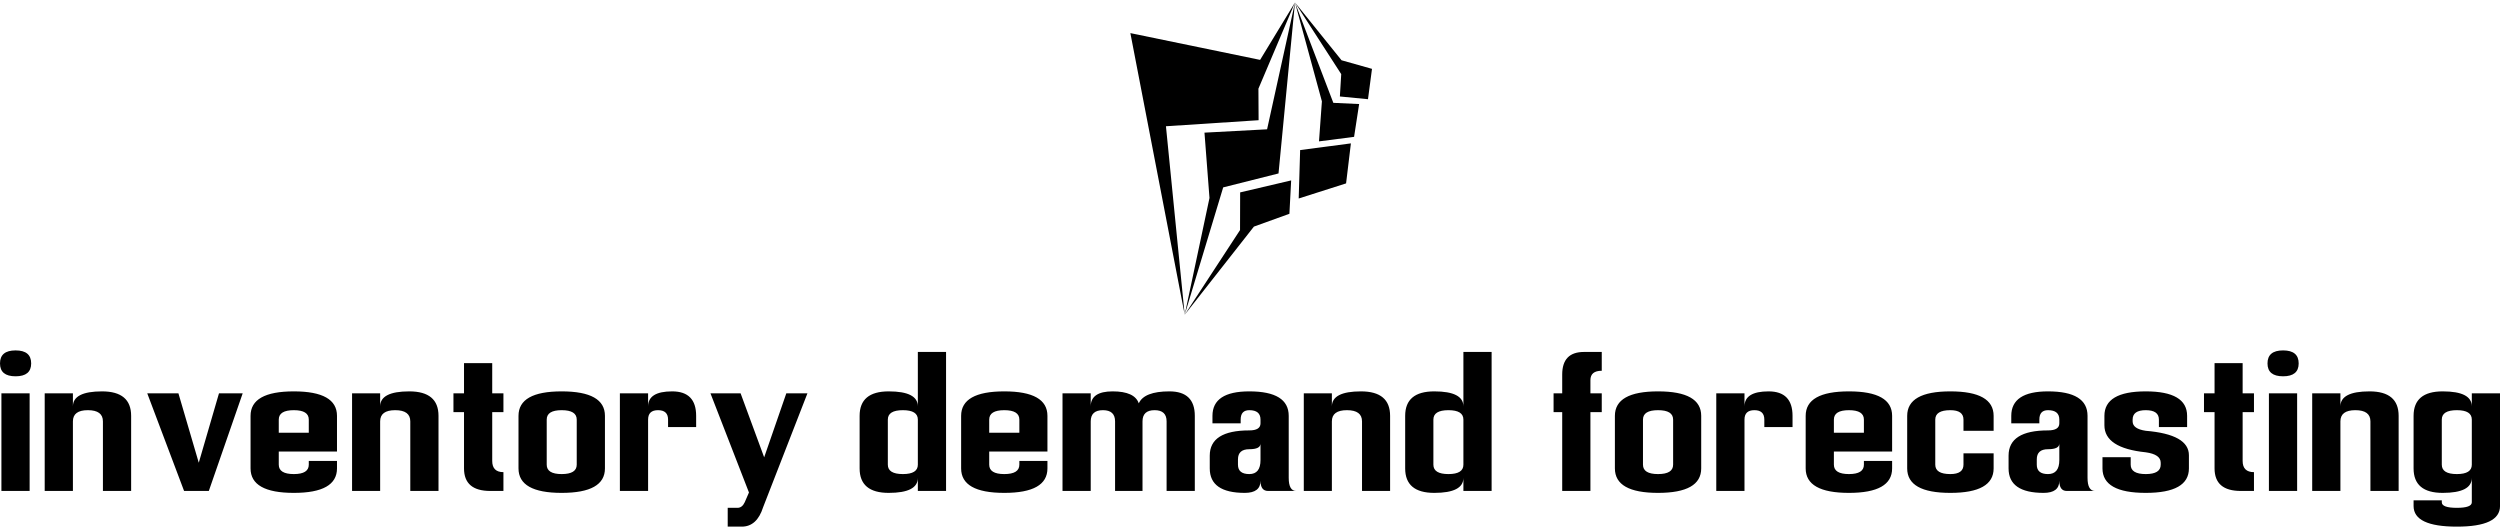 <svg data-v-423bf9ae="" xmlns="http://www.w3.org/2000/svg" viewBox="0 0 851.184 180" class="iconAbove"><!----><!----><!----><g data-v-423bf9ae="" id="9572dce5-3343-4a57-a5c2-57d3b808b35d" fill="black" transform="matrix(4.386,0,0,4.386,1.14,121.103)"><path d="M2.04 2.92L-0.15 2.92L-0.15 10.50L2.04 10.50L2.04 2.92ZM2.16 0.60Q2.16-0.41 0.95-0.41Q-0.26-0.41-0.26 0.60Q-0.26 1.60 0.95 1.60Q2.16 1.60 2.16 0.60ZM3.21 2.92L3.21 10.50L5.40 10.50L5.40 5.10Q5.40 4.23 6.56 4.23L6.56 4.23Q7.73 4.23 7.73 5.10L7.73 5.10L7.73 10.50L9.92 10.50L9.92 4.67Q9.92 2.77 7.66 2.77Q5.40 2.77 5.40 3.94L5.40 3.94L5.40 2.92L3.21 2.92ZM15.95 10.50L18.58 2.92L16.74 2.92L15.17 8.31L13.59 2.92L11.17 2.92L14.03 10.50L15.95 10.50ZM19.19 4.67L19.19 4.67L19.19 8.75Q19.19 10.65 22.55 10.65L22.55 10.65Q25.90 10.65 25.90 8.75L25.90 8.75L25.90 8.17L23.71 8.17L23.71 8.46Q23.71 9.19 22.55 9.19L22.55 9.19Q21.38 9.19 21.38 8.46L21.38 8.46L21.38 7.44L25.90 7.44L25.90 4.67Q25.90 2.77 22.55 2.77L22.55 2.77Q19.19 2.77 19.19 4.67ZM23.71 5.98L21.38 5.98L21.38 4.96Q21.38 4.23 22.55 4.23L22.55 4.23Q23.71 4.23 23.71 4.96L23.71 4.96L23.71 5.98ZM27.07 2.92L27.07 10.50L29.25 10.50L29.25 5.10Q29.25 4.23 30.42 4.23L30.42 4.23Q31.59 4.23 31.59 5.10L31.59 5.10L31.59 10.50L33.78 10.50L33.78 4.67Q33.78 2.77 31.51 2.77Q29.25 2.77 29.25 3.94L29.25 3.94L29.25 2.92L27.07 2.92ZM35.76 0.58L37.95 0.58L37.95 2.92L38.82 2.92L38.82 4.38L37.95 4.38L37.95 8.17Q37.95 9.04 38.82 9.04L38.82 9.04L38.82 10.50L37.80 10.50Q35.76 10.50 35.76 8.75L35.76 8.75L35.76 4.38L34.94 4.38L34.94 2.92L35.76 2.92L35.76 0.58ZM44.51 4.96L44.51 8.46Q44.51 9.19 43.34 9.19L43.34 9.19Q42.18 9.19 42.18 8.46L42.18 8.46L42.18 4.96Q42.18 4.23 43.34 4.23L43.34 4.23Q44.51 4.23 44.51 4.96L44.51 4.96ZM46.70 8.75L46.70 4.67Q46.70 2.77 43.34 2.77L43.34 2.77Q39.99 2.77 39.99 4.67L39.99 4.67L39.99 8.75Q39.99 10.65 43.34 10.65L43.34 10.65Q46.70 10.65 46.70 8.75L46.70 8.75ZM47.86 2.92L47.86 10.50L50.05 10.50L50.05 4.96Q50.05 4.23 50.82 4.23Q51.60 4.23 51.60 4.96L51.60 4.96L51.60 5.54L53.78 5.54L53.78 4.67Q53.78 2.77 51.92 2.77Q50.05 2.77 50.05 3.94L50.05 3.94L50.05 2.92L47.86 2.92ZM62.42 2.92L58.98 11.76Q58.50 13.27 57.32 13.27L57.32 13.27L56.23 13.27L56.23 11.81L56.99 11.81Q57.35 11.81 57.55 11.38L57.55 11.38L57.88 10.62L54.89 2.92L57.23 2.92L59.06 7.89L60.78 2.92L62.42 2.92ZM70.99 10.50L73.18 10.50L73.18-0.29L70.99-0.29L70.99 3.94Q70.99 2.77 68.73 2.77Q66.47 2.77 66.47 4.67L66.47 4.67L66.47 8.75Q66.47 10.65 68.73 10.65Q70.99 10.65 70.99 9.48L70.99 9.48L70.99 10.50ZM70.99 4.96L70.99 4.96L70.99 8.46Q70.99 9.19 69.83 9.19L69.83 9.19Q68.66 9.19 68.66 8.46L68.66 8.46L68.66 4.96Q68.66 4.23 69.83 4.23L69.83 4.23Q70.99 4.23 70.99 4.96ZM74.35 4.67L74.35 4.67L74.35 8.75Q74.35 10.65 77.70 10.65L77.70 10.65Q81.05 10.65 81.05 8.75L81.05 8.75L81.05 8.17L78.87 8.17L78.87 8.46Q78.87 9.19 77.70 9.19L77.70 9.19Q76.53 9.19 76.53 8.46L76.53 8.46L76.53 7.44L81.05 7.44L81.05 4.67Q81.05 2.77 77.70 2.77L77.70 2.77Q74.35 2.77 74.35 4.67ZM78.87 5.98L76.53 5.98L76.53 4.96Q76.53 4.23 77.70 4.23L77.70 4.23Q78.87 4.23 78.87 4.96L78.87 4.96L78.87 5.98ZM82.22 2.92L82.22 10.50L84.41 10.50L84.41 5.10Q84.41 4.23 85.36 4.23Q86.30 4.23 86.30 5.10L86.30 5.10L86.30 10.50L88.43 10.50L88.43 5.10Q88.43 4.23 89.37 4.23Q90.30 4.23 90.30 5.10L90.30 5.10L90.30 10.50L92.49 10.50L92.49 4.67Q92.49 2.77 90.52 2.77Q88.56 2.77 88.14 3.70L88.14 3.70Q87.82 2.77 86.11 2.77Q84.41 2.77 84.41 3.94L84.41 3.94L84.41 2.92L82.22 2.92ZM97.59 9.71Q97.59 10.65 96.37 10.65L96.37 10.65Q93.65 10.65 93.65 8.75L93.65 8.75L93.65 7.76Q93.65 5.80 96.72 5.80L96.72 5.80Q97.59 5.80 97.59 5.25L97.59 5.25L97.59 4.96Q97.59 4.23 96.72 4.23L96.72 4.23Q96.05 4.23 96.05 4.96L96.05 4.96L96.05 5.25L93.86 5.25L93.86 4.67Q93.86 2.77 96.72 2.77L96.72 2.77Q99.78 2.77 99.78 4.67L99.78 4.67L99.78 9.48Q99.78 10.50 100.36 10.50L100.36 10.50L98.18 10.50Q97.59 10.50 97.59 9.71L97.59 9.71ZM97.59 6.82Q97.59 7.26 96.72 7.26L96.72 7.26Q95.84 7.26 95.84 8.05L95.84 8.05L95.84 8.46Q95.84 9.19 96.72 9.19L96.72 9.19Q97.59 9.19 97.59 8.10L97.59 8.10L97.59 6.82ZM100.95 2.92L100.95 10.50L103.13 10.50L103.13 5.10Q103.13 4.23 104.30 4.23L104.30 4.23Q105.47 4.23 105.47 5.10L105.47 5.10L105.47 10.50L107.65 10.50L107.65 4.67Q107.65 2.77 105.39 2.77Q103.13 2.77 103.13 3.94L103.13 3.94L103.13 2.92L100.95 2.92ZM113.34 10.50L115.53 10.50L115.53-0.29L113.34-0.29L113.34 3.94Q113.34 2.77 111.08 2.77Q108.82 2.77 108.82 4.67L108.82 4.67L108.82 8.75Q108.82 10.65 111.08 10.65Q113.34 10.65 113.34 9.48L113.34 9.48L113.34 10.50ZM113.34 4.96L113.34 4.96L113.34 8.46Q113.34 9.19 112.18 9.19L112.18 9.19Q111.01 9.19 111.01 8.46L111.01 8.46L111.01 4.96Q111.01 4.23 112.18 4.23L112.18 4.23Q113.34 4.23 113.34 4.96ZM121.01 10.50L123.20 10.50L123.20 4.38L124.08 4.38L124.08 2.92L123.20 2.92L123.20 1.90Q123.20 1.17 124.08 1.17L124.08 1.17L124.08-0.29L122.70-0.29Q121.01-0.29 121.01 1.46L121.01 1.46L121.01 2.92L120.34 2.92L120.34 4.38L121.01 4.38L121.01 10.50ZM129.62 4.96L129.62 8.46Q129.62 9.19 128.45 9.19L128.45 9.19Q127.28 9.19 127.28 8.46L127.28 8.46L127.28 4.96Q127.28 4.23 128.45 4.23L128.45 4.23Q129.62 4.23 129.62 4.96L129.62 4.96ZM131.80 8.75L131.80 4.67Q131.80 2.77 128.45 2.77L128.45 2.77Q125.10 2.77 125.10 4.67L125.10 4.67L125.10 8.75Q125.10 10.65 128.45 10.65L128.45 10.65Q131.80 10.65 131.80 8.75L131.80 8.75ZM132.97 2.92L132.97 10.50L135.16 10.50L135.16 4.96Q135.16 4.23 135.93 4.23Q136.70 4.23 136.70 4.96L136.70 4.96L136.70 5.54L138.89 5.54L138.89 4.67Q138.89 2.77 137.03 2.77Q135.16 2.77 135.16 3.94L135.16 3.94L135.16 2.92L132.97 2.92ZM139.91 4.67L139.91 4.67L139.91 8.75Q139.91 10.65 143.27 10.65L143.27 10.65Q146.62 10.65 146.62 8.75L146.62 8.75L146.62 8.17L144.43 8.17L144.43 8.46Q144.43 9.19 143.27 9.19L143.27 9.19Q142.10 9.19 142.10 8.46L142.10 8.46L142.10 7.44L146.62 7.44L146.62 4.67Q146.62 2.77 143.27 2.77L143.27 2.77Q139.91 2.77 139.91 4.67ZM144.43 5.98L142.10 5.98L142.10 4.96Q142.10 4.23 143.27 4.23L143.27 4.23Q144.43 4.23 144.43 4.96L144.43 4.96L144.43 5.98ZM154.50 8.75L154.50 7.58L152.16 7.58L152.16 8.46Q152.16 9.19 151.14 9.19L151.14 9.19Q149.97 9.19 149.97 8.46L149.97 8.46L149.97 4.96Q149.97 4.23 151.14 4.23L151.14 4.23Q152.16 4.23 152.16 4.96L152.16 4.96L152.16 5.83L154.50 5.83L154.50 4.67Q154.50 2.77 151.14 2.77L151.14 2.77Q147.79 2.77 147.79 4.67L147.79 4.67L147.79 8.75Q147.79 10.65 151.14 10.65L151.14 10.65Q154.50 10.65 154.50 8.75L154.50 8.75ZM159.60 9.71Q159.60 10.65 158.38 10.65L158.38 10.65Q155.66 10.65 155.66 8.75L155.66 8.75L155.66 7.76Q155.66 5.80 158.72 5.80L158.72 5.80Q159.60 5.80 159.60 5.25L159.60 5.25L159.60 4.96Q159.60 4.23 158.72 4.23L158.72 4.23Q158.05 4.23 158.05 4.96L158.05 4.96L158.05 5.25L155.87 5.25L155.87 4.67Q155.87 2.77 158.72 2.77L158.72 2.77Q161.79 2.77 161.79 4.67L161.79 4.67L161.79 9.48Q161.79 10.50 162.37 10.50L162.37 10.50L160.18 10.50Q159.60 10.50 159.60 9.71L159.60 9.71ZM159.60 6.82Q159.60 7.26 158.72 7.26L158.72 7.26Q157.85 7.26 157.85 8.05L157.85 8.05L157.85 8.46Q157.85 9.19 158.72 9.19L158.72 9.19Q159.60 9.19 159.60 8.10L159.60 8.10L159.60 6.82ZM165.29 5.10L165.29 5.10L165.29 4.96Q165.29 4.23 166.31 4.23L166.31 4.23Q167.33 4.23 167.33 4.96L167.33 4.96L167.33 5.54L169.52 5.54L169.52 4.67Q169.52 2.77 166.31 2.77L166.31 2.77Q163.10 2.77 163.10 4.67L163.10 4.67L163.10 5.40Q163.10 7.17 166.31 7.50L166.31 7.50Q167.47 7.66 167.47 8.31L167.47 8.31L167.47 8.46Q167.47 9.19 166.31 9.19L166.31 9.19Q165.14 9.19 165.14 8.46L165.14 8.46L165.14 7.88L162.95 7.88L162.95 8.75Q162.95 10.65 166.31 10.65L166.31 10.65Q169.66 10.65 169.66 8.75L169.66 8.75L169.66 7.73Q169.66 6.11 166.31 5.83L166.31 5.83Q165.29 5.68 165.29 5.10ZM171.65 0.58L173.83 0.58L173.83 2.92L174.71 2.92L174.71 4.38L173.83 4.38L173.83 8.17Q173.83 9.04 174.71 9.04L174.71 9.04L174.71 10.50L173.69 10.50Q171.65 10.50 171.65 8.75L171.65 8.75L171.65 4.38L170.83 4.38L170.83 2.92L171.65 2.92L171.65 0.58ZM178.06 2.92L175.87 2.92L175.87 10.50L178.06 10.50L178.06 2.92ZM178.18 0.60Q178.18-0.41 176.97-0.41Q175.76-0.41 175.76 0.60Q175.76 1.60 176.97 1.60Q178.18 1.60 178.18 0.60ZM179.23 2.92L179.23 10.50L181.42 10.50L181.42 5.10Q181.42 4.23 182.58 4.23L182.58 4.23Q183.75 4.23 183.75 5.10L183.75 5.10L183.75 10.50L185.94 10.50L185.94 4.67Q185.94 2.77 183.68 2.77Q181.42 2.77 181.42 3.94L181.42 3.94L181.42 2.92L179.23 2.92ZM191.62 2.92L193.81 2.92L193.81 11.67Q193.81 13.27 190.46 13.27L190.46 13.27Q187.10 13.27 187.10 11.67L187.10 11.67L187.10 11.23L189.29 11.23L189.29 11.38Q189.29 11.81 190.46 11.81L190.46 11.81Q191.62 11.81 191.62 11.38L191.62 11.38L191.62 9.48Q191.62 10.65 189.36 10.65Q187.10 10.65 187.10 8.75L187.10 8.75L187.10 4.67Q187.10 2.77 189.36 2.77Q191.62 2.77 191.62 3.94L191.62 3.94L191.62 2.92ZM191.62 8.46L191.62 8.46L191.62 4.96Q191.62 4.23 190.46 4.23L190.46 4.23Q189.29 4.23 189.29 4.96L189.29 4.96L189.29 8.46Q189.29 9.19 190.46 9.19L190.46 9.19Q191.62 9.19 191.62 8.46Z"></path></g><!----><g data-v-423bf9ae="" id="d6f769fa-769b-4125-9b6d-174f2f2056a6" transform="matrix(1.087,0,0,1.087,370.745,-0.239)" stroke="none" fill="black"><g clip-rule="evenodd"><path d="M12.983 10.59l17.018 88.223-5.872-59.049 29.021-1.892-.054-9.883L64.549 1 53.622 18.977z"></path><path d="M59.389 54.548l5.16-53.541-8.74 39.716-19.612 1.045 1.57 20.462-7.766 36.583 12.057-39.899z"></path><path d="M62.8 67.182l.549-10.453-15.979 3.755-.032 11.797-17.337 26.532 21.68-27.616zM65.711 62.394l14.841-4.731 1.509-12.532-15.899 2.095zM72.07 44.502l10.988-1.417 1.581-10.278-8.079-.373L64.549 1l8.43 30.967z"></path><path d="M87.413 31.294l1.256-9.506-9.544-2.694L64.549 1l14.483 22.437-.422 7z"></path></g></g><!----></svg>